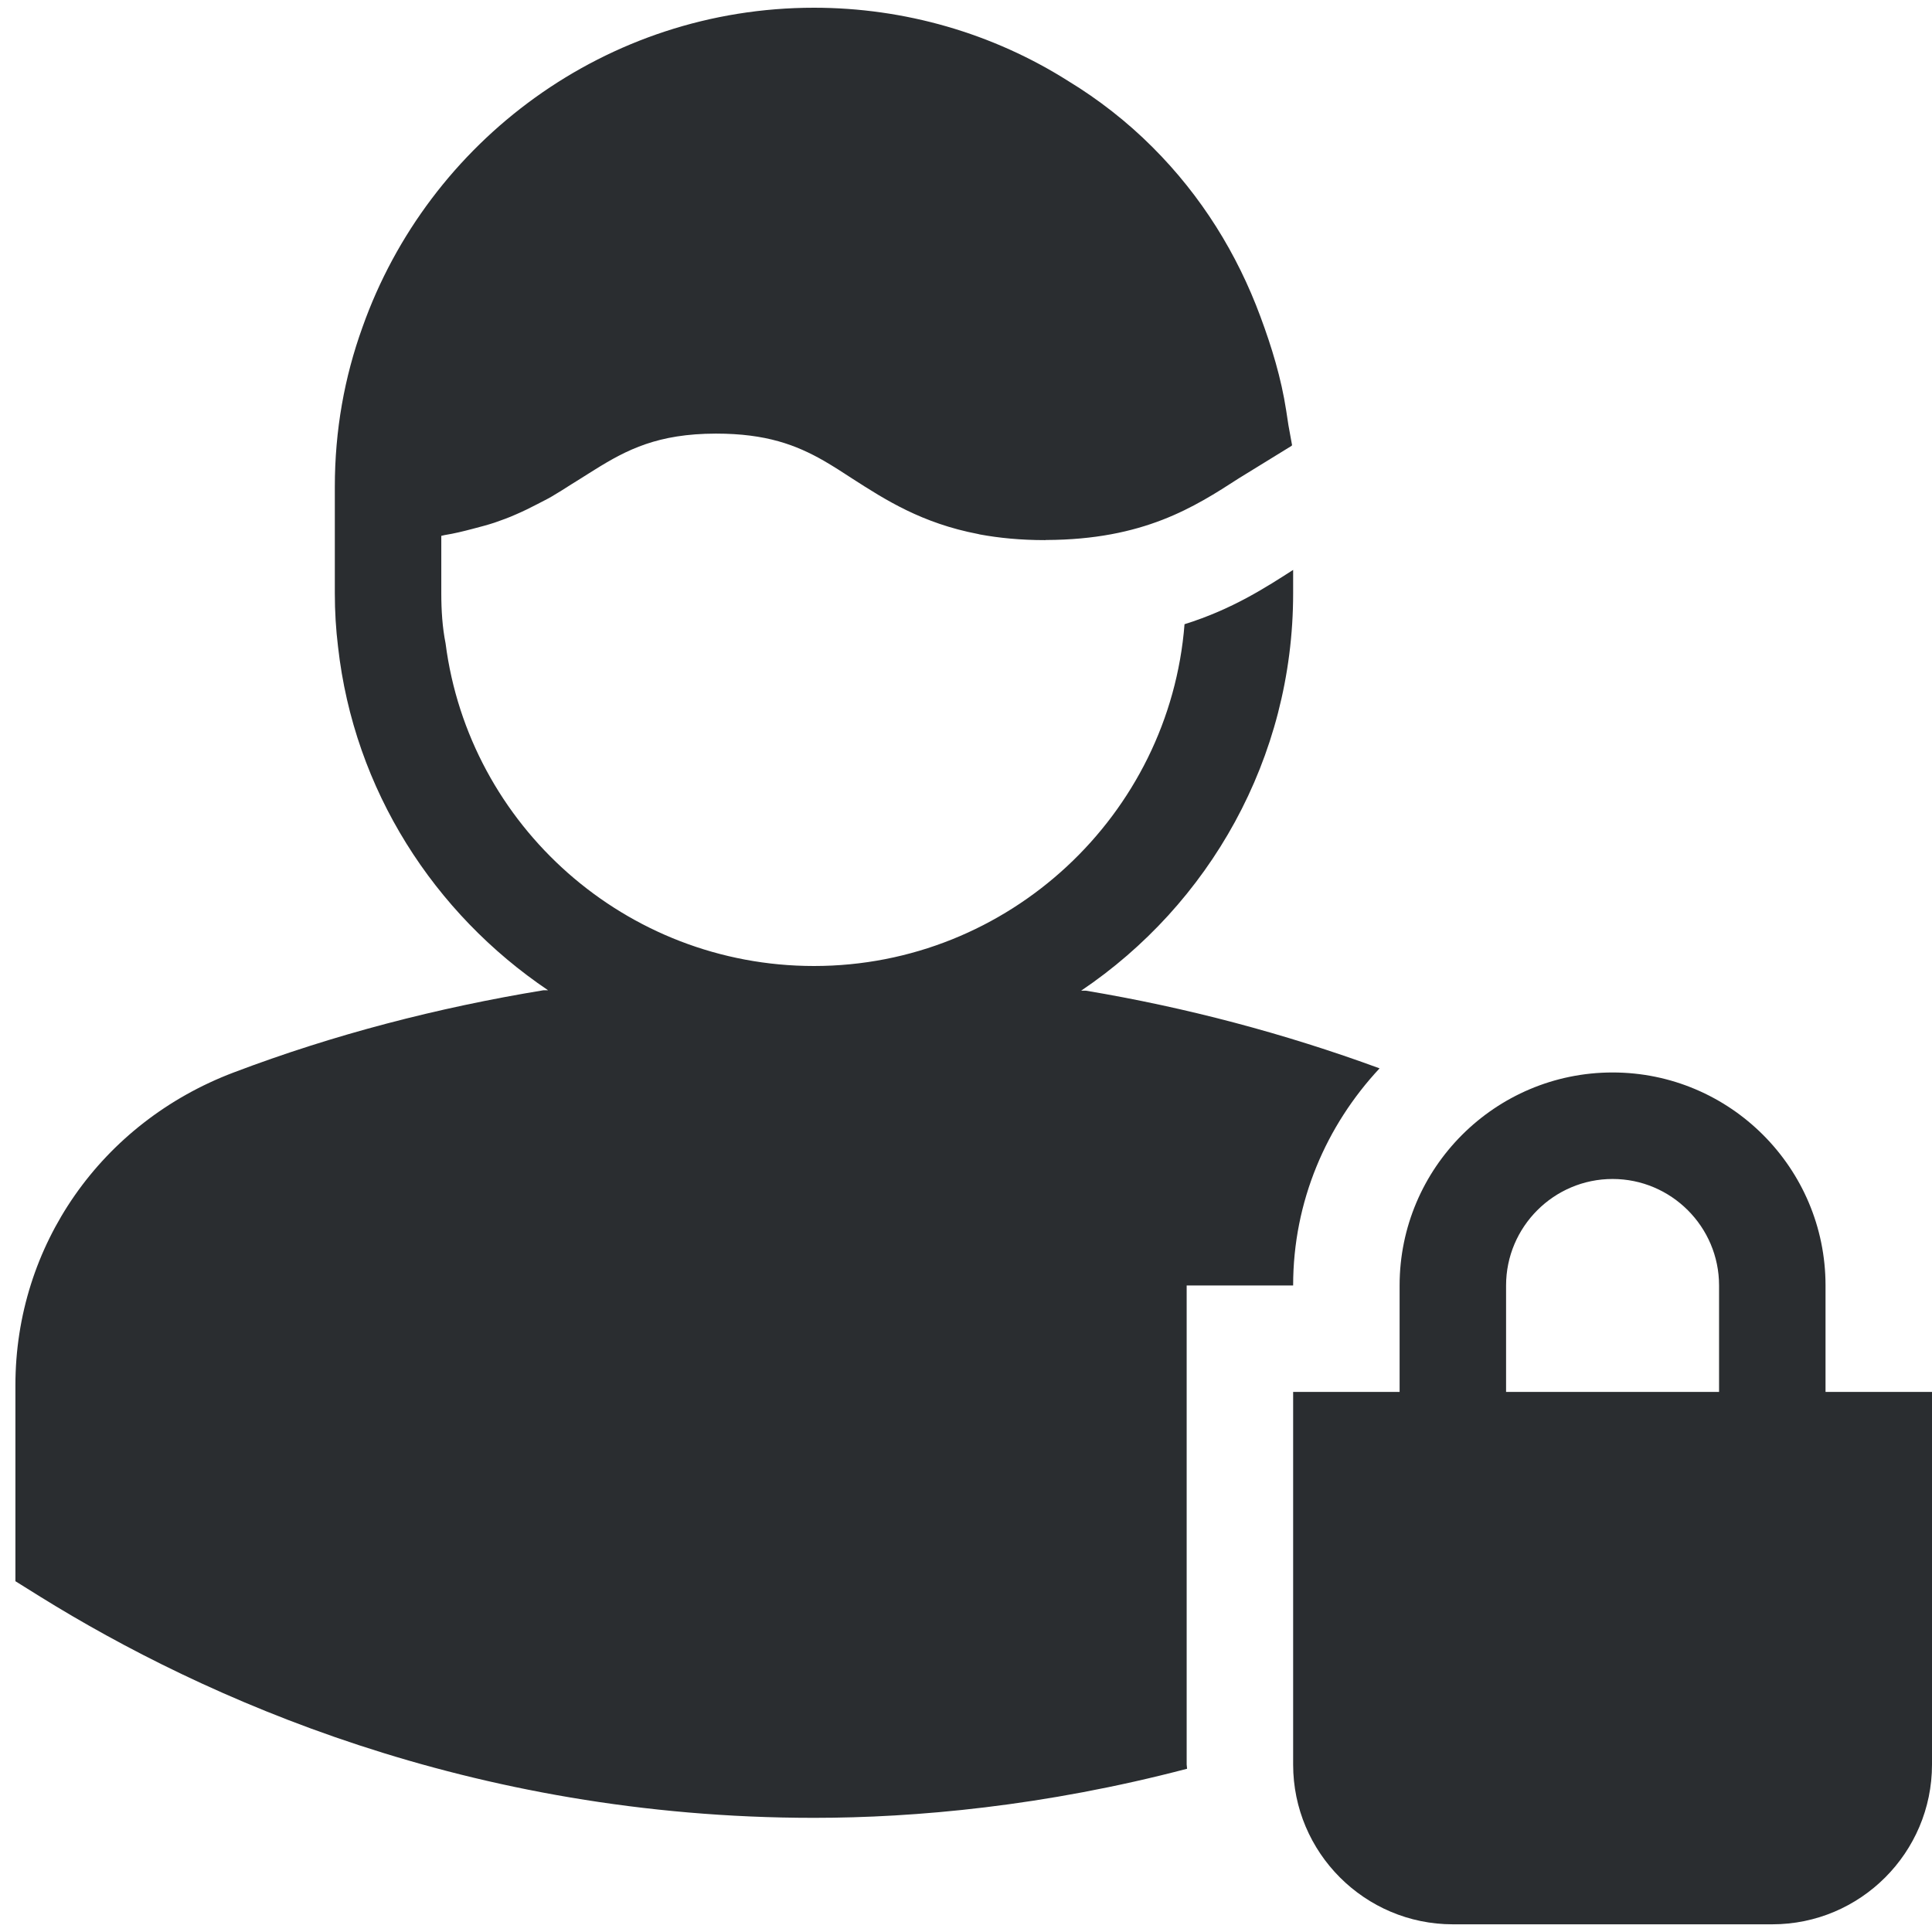 <svg width="46" height="46" viewBox="0 0 46 46" fill="none" xmlns="http://www.w3.org/2000/svg">
<path fill-rule="evenodd" clip-rule="evenodd" d="M38.395 25.535C41.191 25.535 43.465 27.809 43.465 30.606V33.141H46V42.014C46 44.111 44.294 45.817 42.197 45.817H34.592C32.495 45.817 30.789 44.111 30.789 42.014V33.141H33.324V30.606C33.324 27.809 35.598 25.535 38.395 25.535ZM19.381 0.184C21.535 0.184 23.64 0.792 25.44 1.933C26.149 2.364 26.834 2.896 27.442 3.505C28.609 4.671 29.458 6.045 30.011 7.541C30.279 8.263 30.505 9.001 30.624 9.777L30.677 10.124L30.764 10.603L30.751 10.611V10.616L29.498 11.387C28.436 12.074 27.23 12.849 24.91 12.857C24.9 12.857 24.892 12.86 24.882 12.86C24.299 12.86 23.787 12.809 23.33 12.725C23.315 12.723 23.305 12.717 23.29 12.715C21.951 12.459 21.079 11.901 20.288 11.392C20.06 11.242 19.842 11.103 19.619 10.973C18.955 10.593 18.242 10.324 17.048 10.324H17.041C15.666 10.327 14.931 10.702 14.156 11.186C14.049 11.255 13.945 11.316 13.836 11.387C13.763 11.435 13.676 11.485 13.6 11.534C13.451 11.63 13.299 11.726 13.134 11.823C13.027 11.886 12.908 11.942 12.794 12.003C12.629 12.089 12.462 12.172 12.277 12.251C12.12 12.322 11.95 12.383 11.775 12.444C11.61 12.499 11.43 12.545 11.248 12.593C11.035 12.649 10.824 12.702 10.586 12.74C10.558 12.745 10.535 12.753 10.507 12.758V14.127C10.507 14.533 10.533 14.938 10.609 15.319C11.167 19.654 14.893 23 19.381 23C24.02 23 27.848 19.4 28.203 14.862C29.344 14.507 30.155 13.975 30.789 13.569V14.127C30.789 18.062 28.784 21.537 25.741 23.588H25.858C28.24 23.987 30.58 24.605 32.847 25.437C31.58 26.795 30.789 28.603 30.789 30.606H28.254V42.014C28.254 42.047 28.264 42.078 28.264 42.113C24.867 43.005 21.789 43.282 19.381 43.282C11.169 43.282 4.834 40.422 0.965 38.021L0.367 37.648V32.981C0.367 29.653 2.408 26.73 5.564 25.535C7.949 24.63 10.426 23.991 12.936 23.578H13.05C10.338 21.75 8.429 18.812 8.048 15.395C7.998 14.989 7.972 14.558 7.972 14.127V11.592C7.972 10.248 8.2 8.981 8.631 7.789C10.203 3.353 14.437 0.184 19.381 0.184ZM38.395 28.071C36.998 28.071 35.859 29.209 35.859 30.606V33.141H40.93V30.606C40.93 29.209 39.791 28.071 38.395 28.071Z" fill="#2A2D30"/>
</svg>
